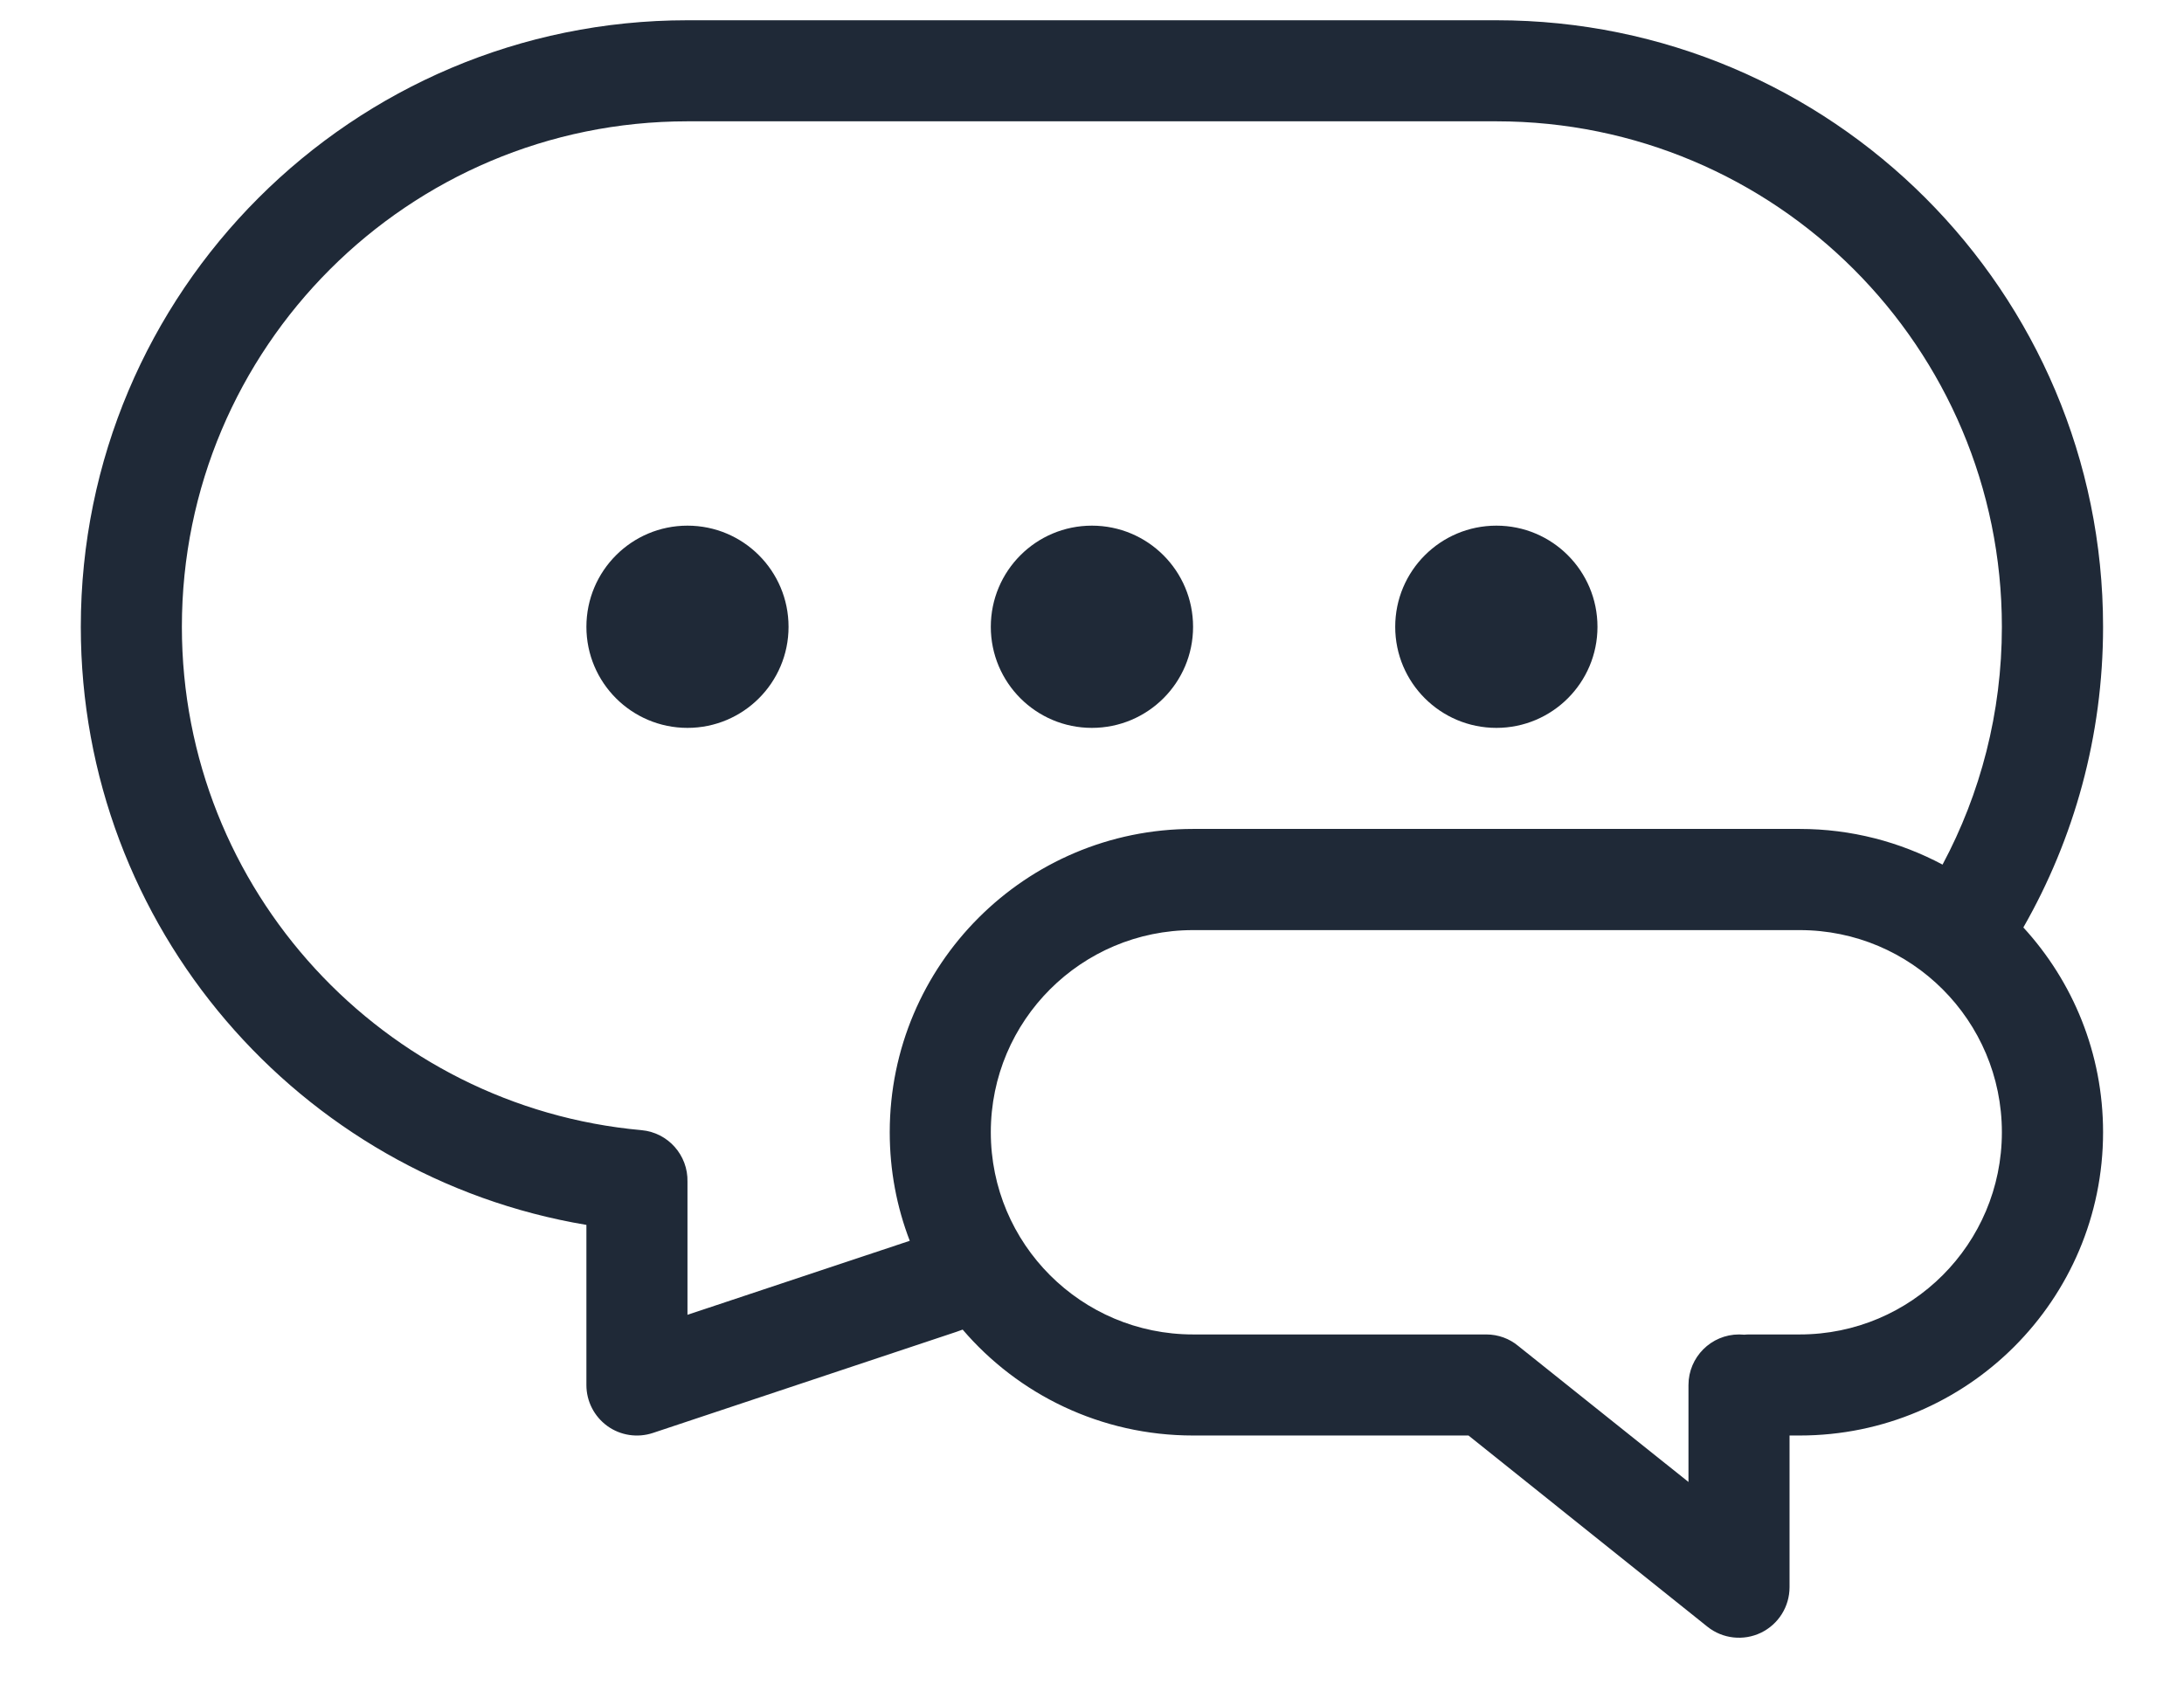 <svg width="18" height="14" viewBox="0 0 18 14" fill="none" xmlns="http://www.w3.org/2000/svg">
<path d="M6.499 5.167C6.499 5.627 6.126 6 5.666 6C5.206 6 4.833 5.627 4.833 5.167C4.833 4.706 5.206 4.333 5.666 4.333C6.126 4.333 6.499 4.706 6.499 5.167Z" fill="#1F2937"/>
<path d="M8.999 6C9.46 6 9.833 5.627 9.833 5.167C9.833 4.706 9.46 4.333 8.999 4.333C8.539 4.333 8.166 4.706 8.166 5.167C8.166 5.627 8.539 6 8.999 6Z" fill="#1F2937"/>
<path d="M12.333 6C12.793 6 13.166 5.627 13.166 5.167C13.166 4.706 12.793 4.333 12.333 4.333C11.872 4.333 11.499 4.706 11.499 5.167C11.499 5.627 11.872 6 12.333 6Z" fill="#1F2937"/>
<path fill-rule="evenodd" clip-rule="evenodd" d="M7.881 10.979C7.899 10.973 7.917 10.966 7.934 10.96C8.392 11.495 9.073 11.833 9.833 11.833H12.103L14.072 13.409C14.197 13.509 14.369 13.528 14.513 13.459C14.658 13.389 14.749 13.243 14.749 13.083V11.833H14.833C16.213 11.833 17.333 10.714 17.333 9.333C17.333 8.682 17.084 8.09 16.676 7.645C17.094 6.914 17.333 6.068 17.333 5.167C17.333 2.405 15.094 0.167 12.333 0.167H5.666C2.905 0.167 0.666 2.405 0.666 5.167C0.666 7.644 2.468 9.701 4.833 10.097V11.417C4.833 11.551 4.897 11.676 5.006 11.755C5.114 11.833 5.254 11.854 5.381 11.812L7.881 10.979ZM5.666 1C3.365 1 1.499 2.865 1.499 5.167C1.499 7.34 3.164 9.125 5.287 9.316C5.507 9.336 5.671 9.523 5.666 9.741L5.666 9.75V10.838L7.498 10.228C7.391 9.95 7.333 9.649 7.333 9.333C7.333 7.953 8.452 6.833 9.833 6.833H14.833C15.258 6.833 15.659 6.94 16.01 7.127C16.322 6.543 16.499 5.876 16.499 5.167C16.499 2.865 14.634 1 12.333 1H5.666ZM14.377 11.002C14.388 11.001 14.401 11 14.416 11H14.833C15.753 11 16.499 10.254 16.499 9.333C16.499 8.413 15.753 7.667 14.833 7.667H9.833C8.912 7.667 8.166 8.413 8.166 9.333C8.166 10.254 8.912 11 9.833 11H12.249C12.349 11 12.441 11.035 12.512 11.094L13.916 12.216V11.417C13.916 11.187 14.103 11 14.333 11C14.348 11 14.362 11.001 14.377 11.002Z" fill="#1F2937"/>
</svg>
